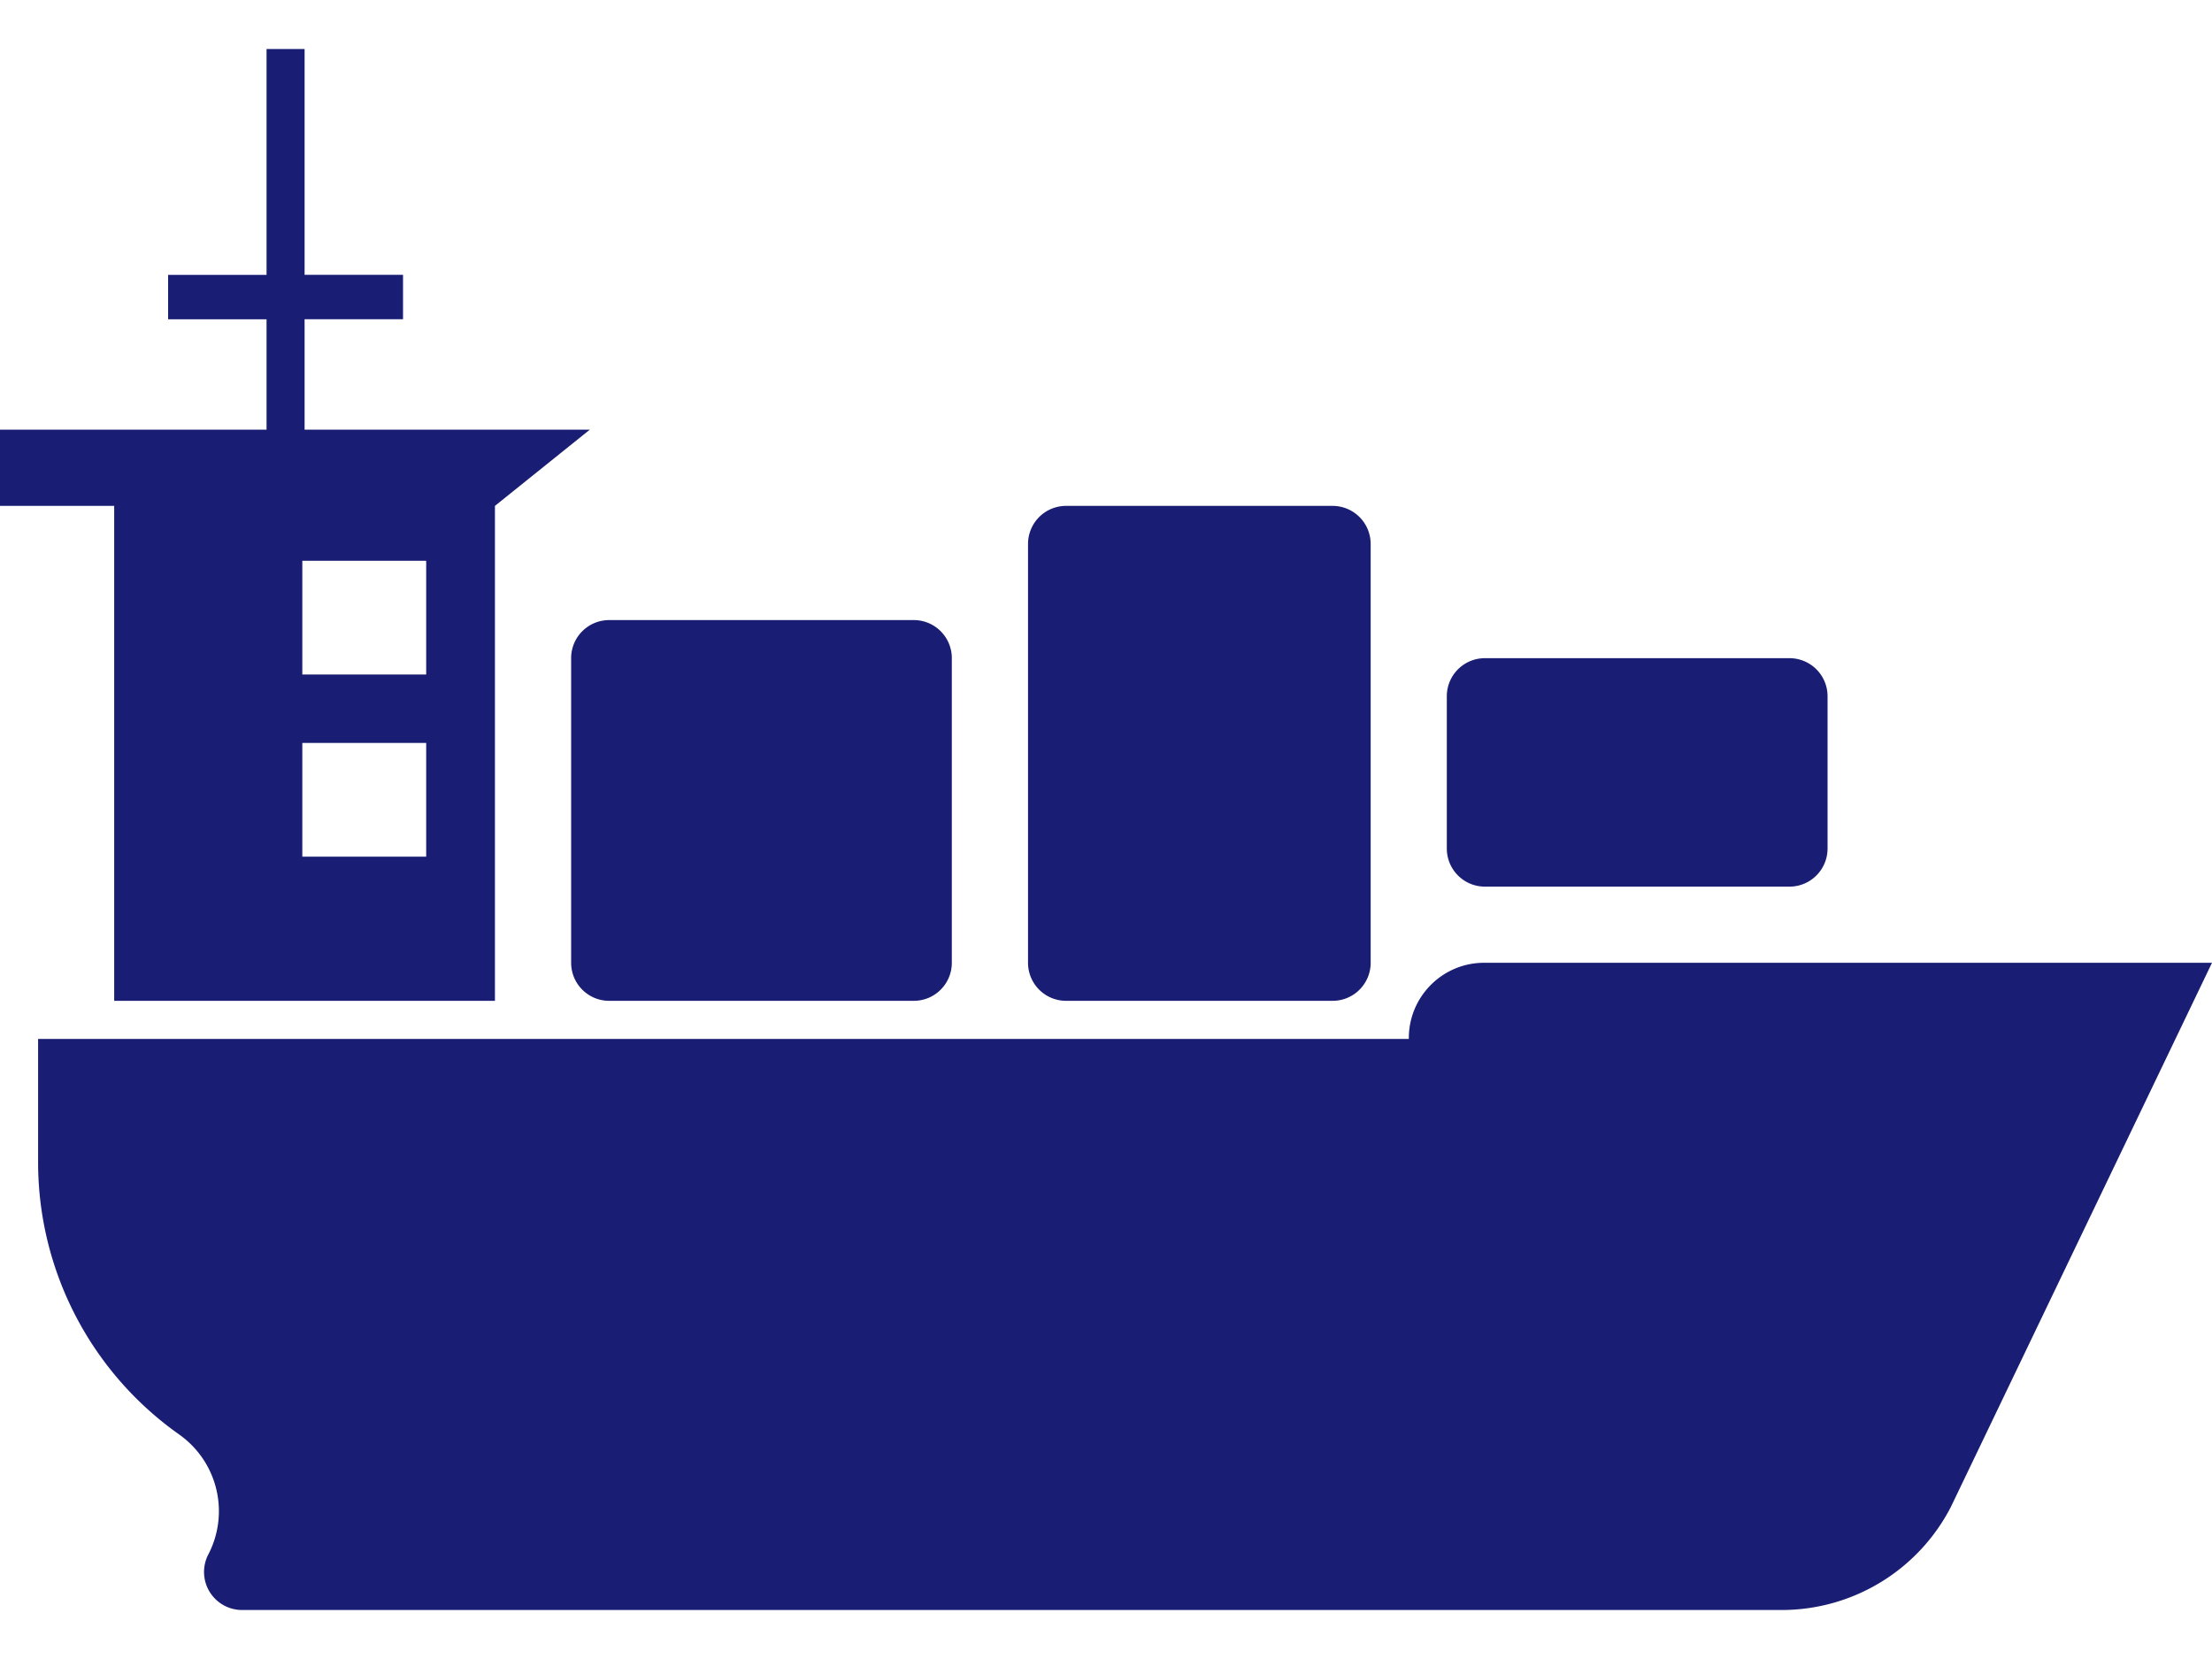 <svg width="40" height="30" viewBox="0 0 40 30" fill="none" xmlns="http://www.w3.org/2000/svg"><path d="M40 17.41l-4.722 9.84a3.442 3.442 0 01-3.06 1.864H4.379a.688.688 0 01-.615-.999l.012-.023a1.697 1.697 0 00-.528-2.146l-.039-.028a6.024 6.024 0 01-2.52-4.9v-2.231h24.787v-.014c0-.753.61-1.363 1.363-1.363H40zM24.098 9.148h-4.82a.688.688 0 00-.688.688v7.574c0 .38.308.688.688.688h4.82c.38 0 .688-.308.688-.688V9.836a.689.689 0 00-.688-.688zm8.262 2.754h-5.508a.688.688 0 00-.689.688v2.754c0 .38.308.689.689.689h5.508c.38 0 .688-.309.688-.689V12.59a.688.688 0 00-.688-.688zm-21.344 6.196h5.508c.38 0 .688-.308.688-.688v-5.508a.688.688 0 00-.688-.689h-5.508a.688.688 0 00-.688.689v5.508c0 .38.308.688.688.688zm-.352-10.327L8.95 9.148v8.95H2.065v-8.95H0V7.77h4.82V5.774H3.04v-.803h1.78V.886h.688V4.97h1.78v.803h-1.78V7.77h5.156zm-2.957 5.664h-2.24v2.056h2.24v-2.056zm0-3.294h-2.24v2.056h2.24V10.14z" fill="#191E74"/></svg>